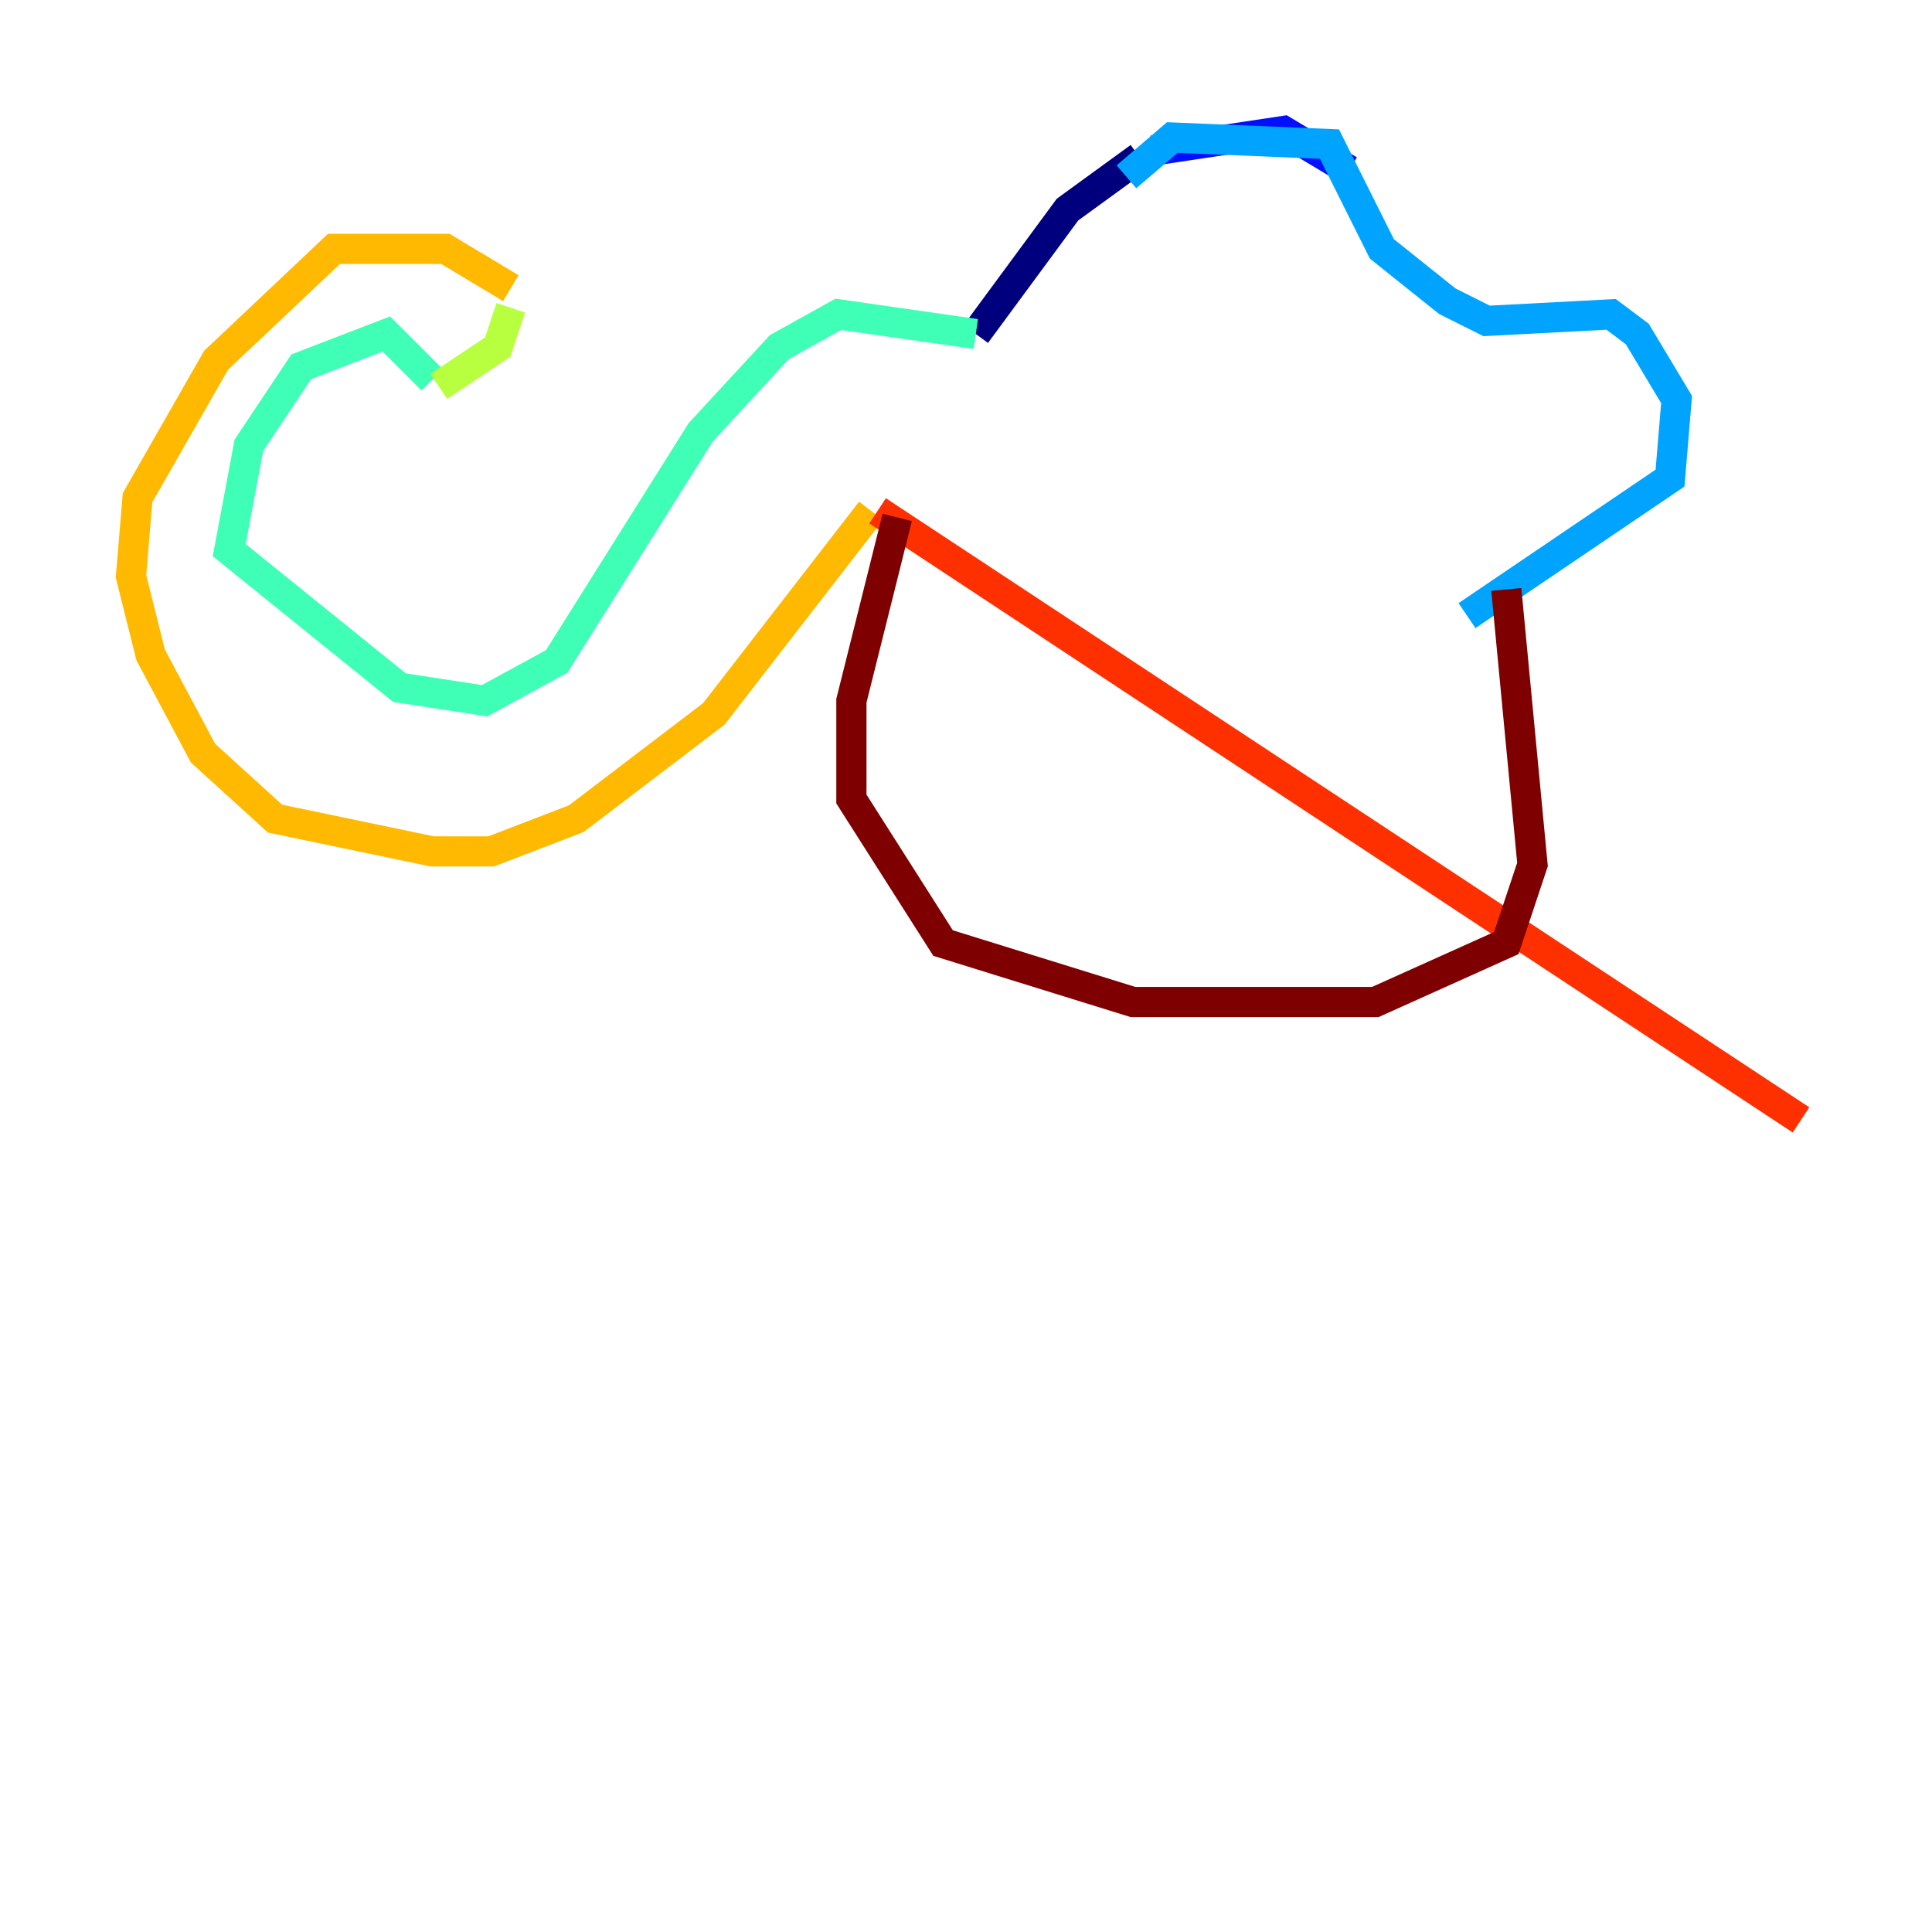 <?xml version="1.0" encoding="utf-8" ?>
<svg baseProfile="tiny" height="128" version="1.2" viewBox="0,0,128,128" width="128" xmlns="http://www.w3.org/2000/svg" xmlns:ev="http://www.w3.org/2001/xml-events" xmlns:xlink="http://www.w3.org/1999/xlink"><defs /><polyline fill="none" points="64.651,22.129 70.725,13.885 75.498,10.414" stroke="#00007f" stroke-width="2" /><polyline fill="none" points="76.366,9.98 85.044,8.678 89.383,11.281" stroke="#0010ff" stroke-width="2" /><polyline fill="none" points="74.63,11.715 77.668,9.112 88.081,9.546 91.552,16.488 95.891,19.959 98.495,21.261 106.739,20.827 108.475,22.129 111.078,26.468 110.644,31.675 97.193,40.786" stroke="#00a4ff" stroke-width="2" /><polyline fill="none" points="64.651,22.129 55.539,20.827 51.634,22.997 46.427,28.637 36.881,43.824 32.108,46.427 26.468,45.559 15.186,36.447 16.488,29.505 19.959,24.298 25.6,22.129 28.637,25.166" stroke="#3fffb7" stroke-width="2" /><polyline fill="none" points="29.071,25.6 32.976,22.997 33.844,20.393" stroke="#b7ff3f" stroke-width="2" /><polyline fill="none" points="33.844,19.091 29.505,16.488 22.129,16.488 14.319,23.864 9.112,32.976 8.678,38.183 9.98,43.39 13.451,49.898 18.224,54.237 28.637,56.407 32.542,56.407 38.183,54.237 47.295,47.295 57.709,33.844" stroke="#ffb900" stroke-width="2" /><polyline fill="none" points="58.142,33.844 119.322,74.197" stroke="#ff3000" stroke-width="2" /><polyline fill="none" points="59.444,34.278 56.407,46.427 56.407,52.936 62.481,62.481 75.064,66.386 91.119,66.386 99.797,62.481 101.532,57.275 99.797,39.051" stroke="#7f0000" stroke-width="2" /></svg>